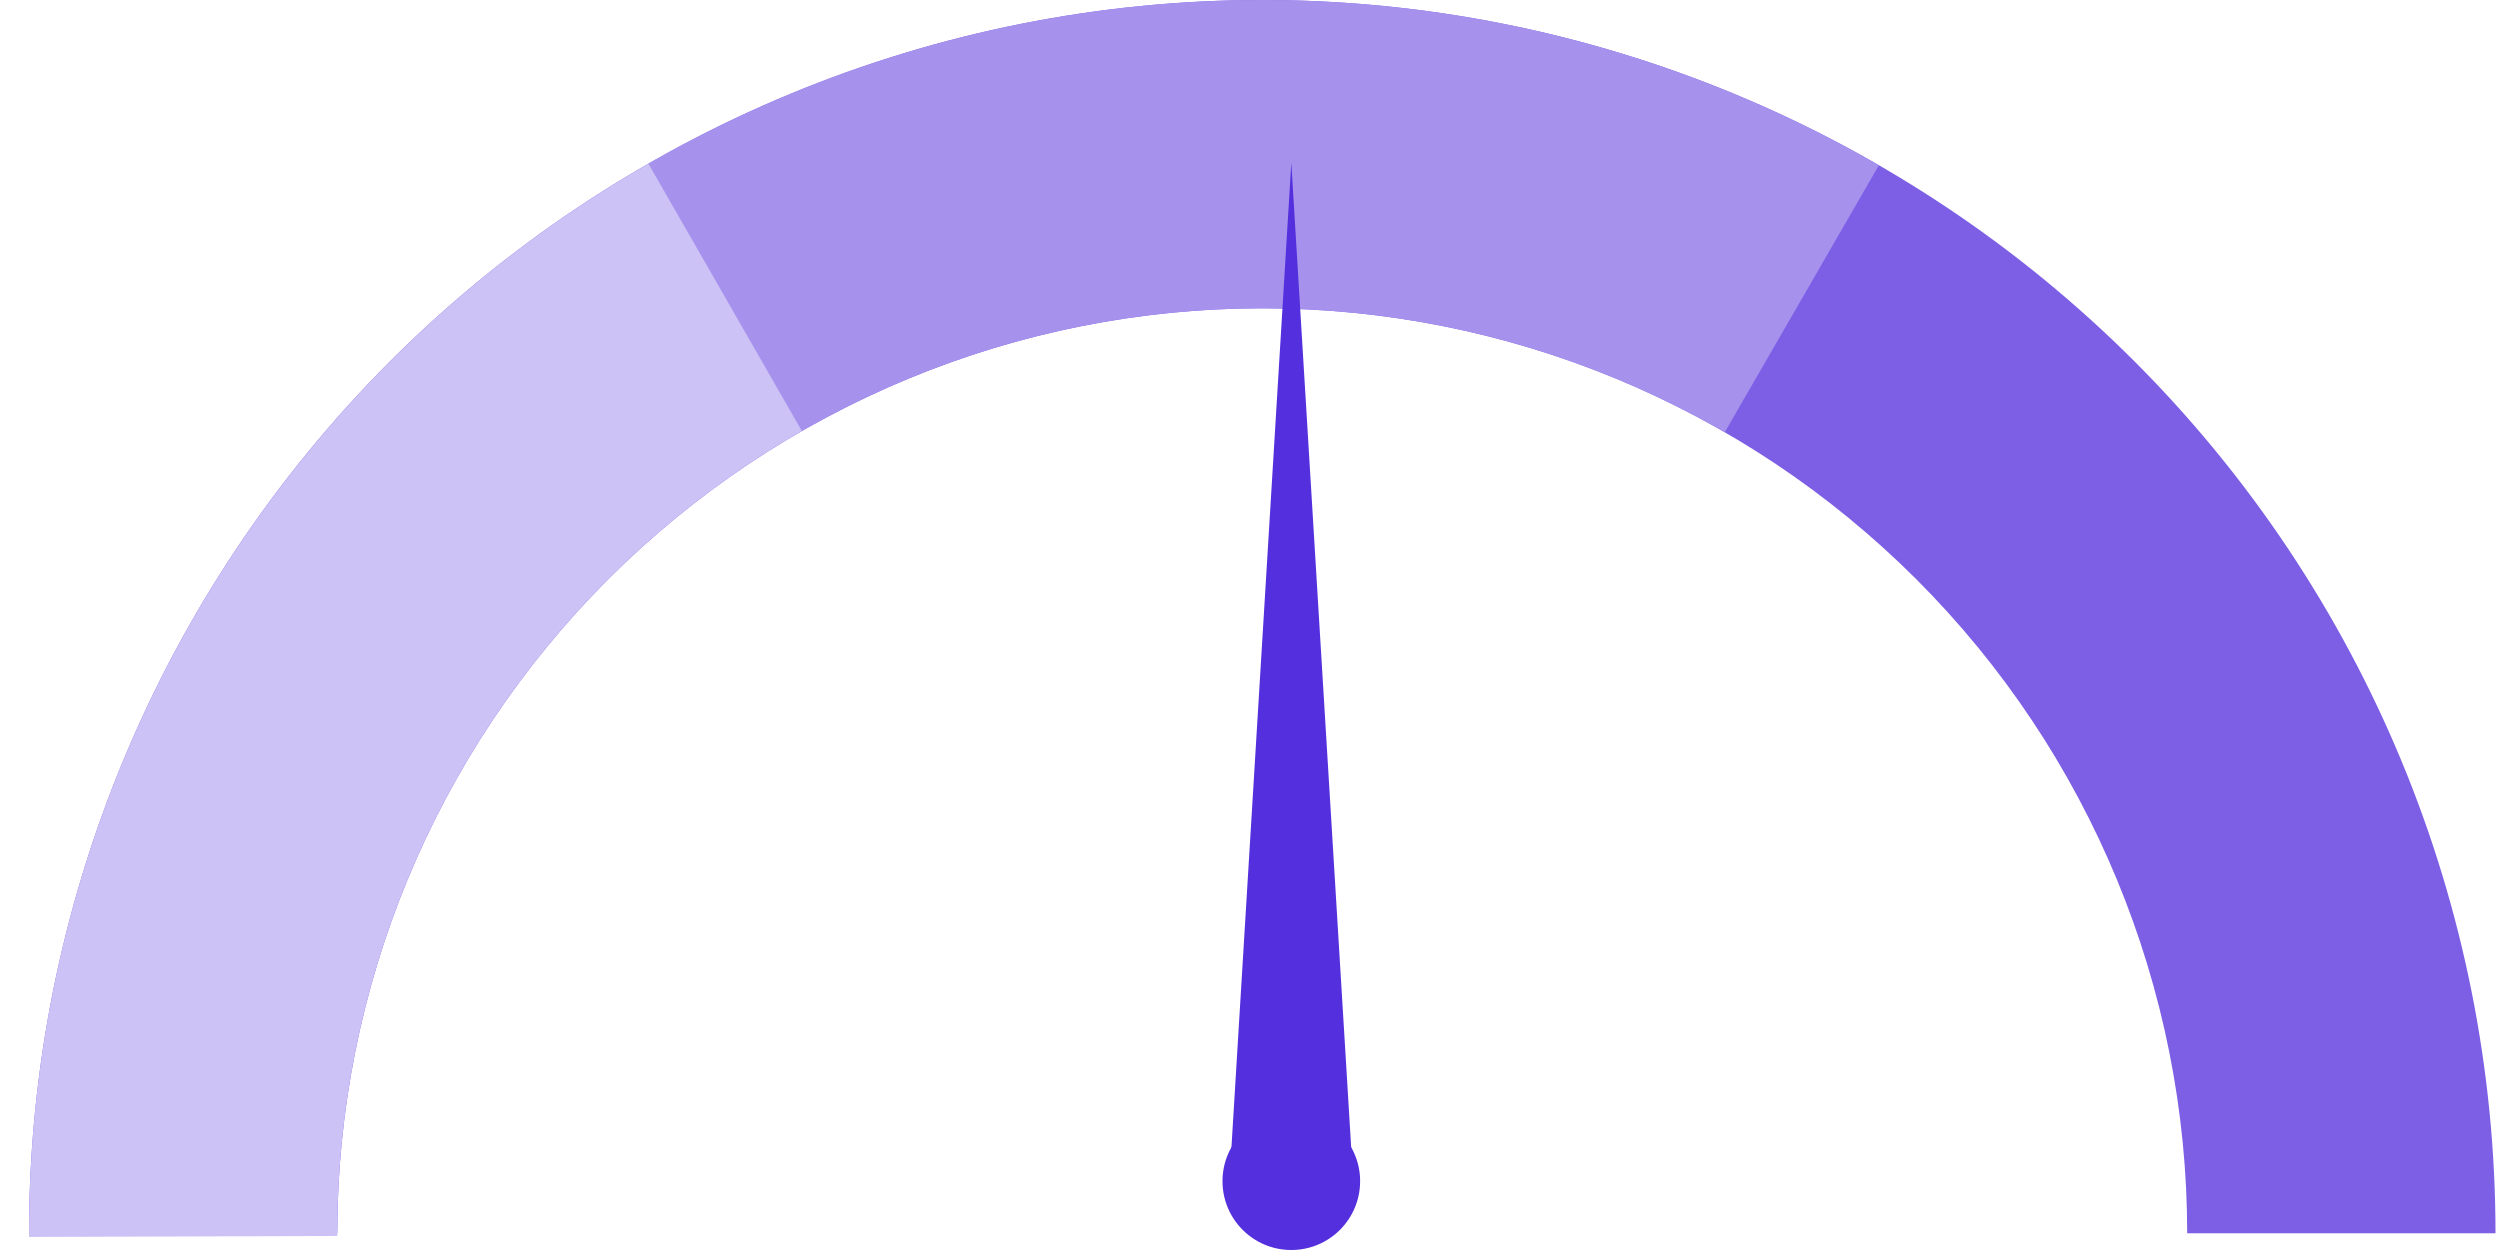 <svg width="40" height="20" viewBox="0 0 40 20" fill="none" xmlns="http://www.w3.org/2000/svg">
<path d="M39.928 19.732C39.928 14.499 37.849 9.48 34.149 5.779C30.448 2.079 25.429 3.99759e-07 20.196 4.65672e-09C14.963 -3.90446e-07 9.944 2.079 6.243 5.779C2.543 9.48 0.464 14.499 0.464 19.732H5.397C5.397 15.807 6.956 12.043 9.731 9.268C12.507 6.492 16.271 4.933 20.196 4.933C24.121 4.933 27.885 6.492 30.661 9.268C33.436 12.043 34.995 15.807 34.995 19.732H39.928Z" fill="#7C5FE5"/>
<path d="M10.639 2.469C7.548 4.18 4.972 6.691 3.182 9.738C1.392 12.785 0.453 16.257 0.464 19.791L5.397 19.776C5.389 17.126 6.093 14.522 7.436 12.236C8.778 9.951 10.71 8.068 13.028 6.785L10.639 2.469Z" fill="#CDC2F5"/>
<path d="M30.062 2.644C27.07 0.916 23.677 0.004 20.221 1.64313e-05C16.766 -0.004 13.371 0.898 10.374 2.618L12.83 6.897C15.077 5.607 17.624 4.93 20.215 4.933C22.806 4.936 25.351 5.62 27.596 6.916L30.062 2.644Z" fill="#A692ED"/>
<path d="M20.661 2.604L21.674 19.266H19.648L20.661 2.604Z" fill="#542FDD"/>
<path d="M21.762 18.899C21.762 19.507 21.269 20 20.661 20C20.052 20 19.56 19.507 19.56 18.899C19.56 18.291 20.052 17.798 20.661 17.798C21.269 17.798 21.762 18.291 21.762 18.899Z" fill="#542FDD"/>
</svg>
